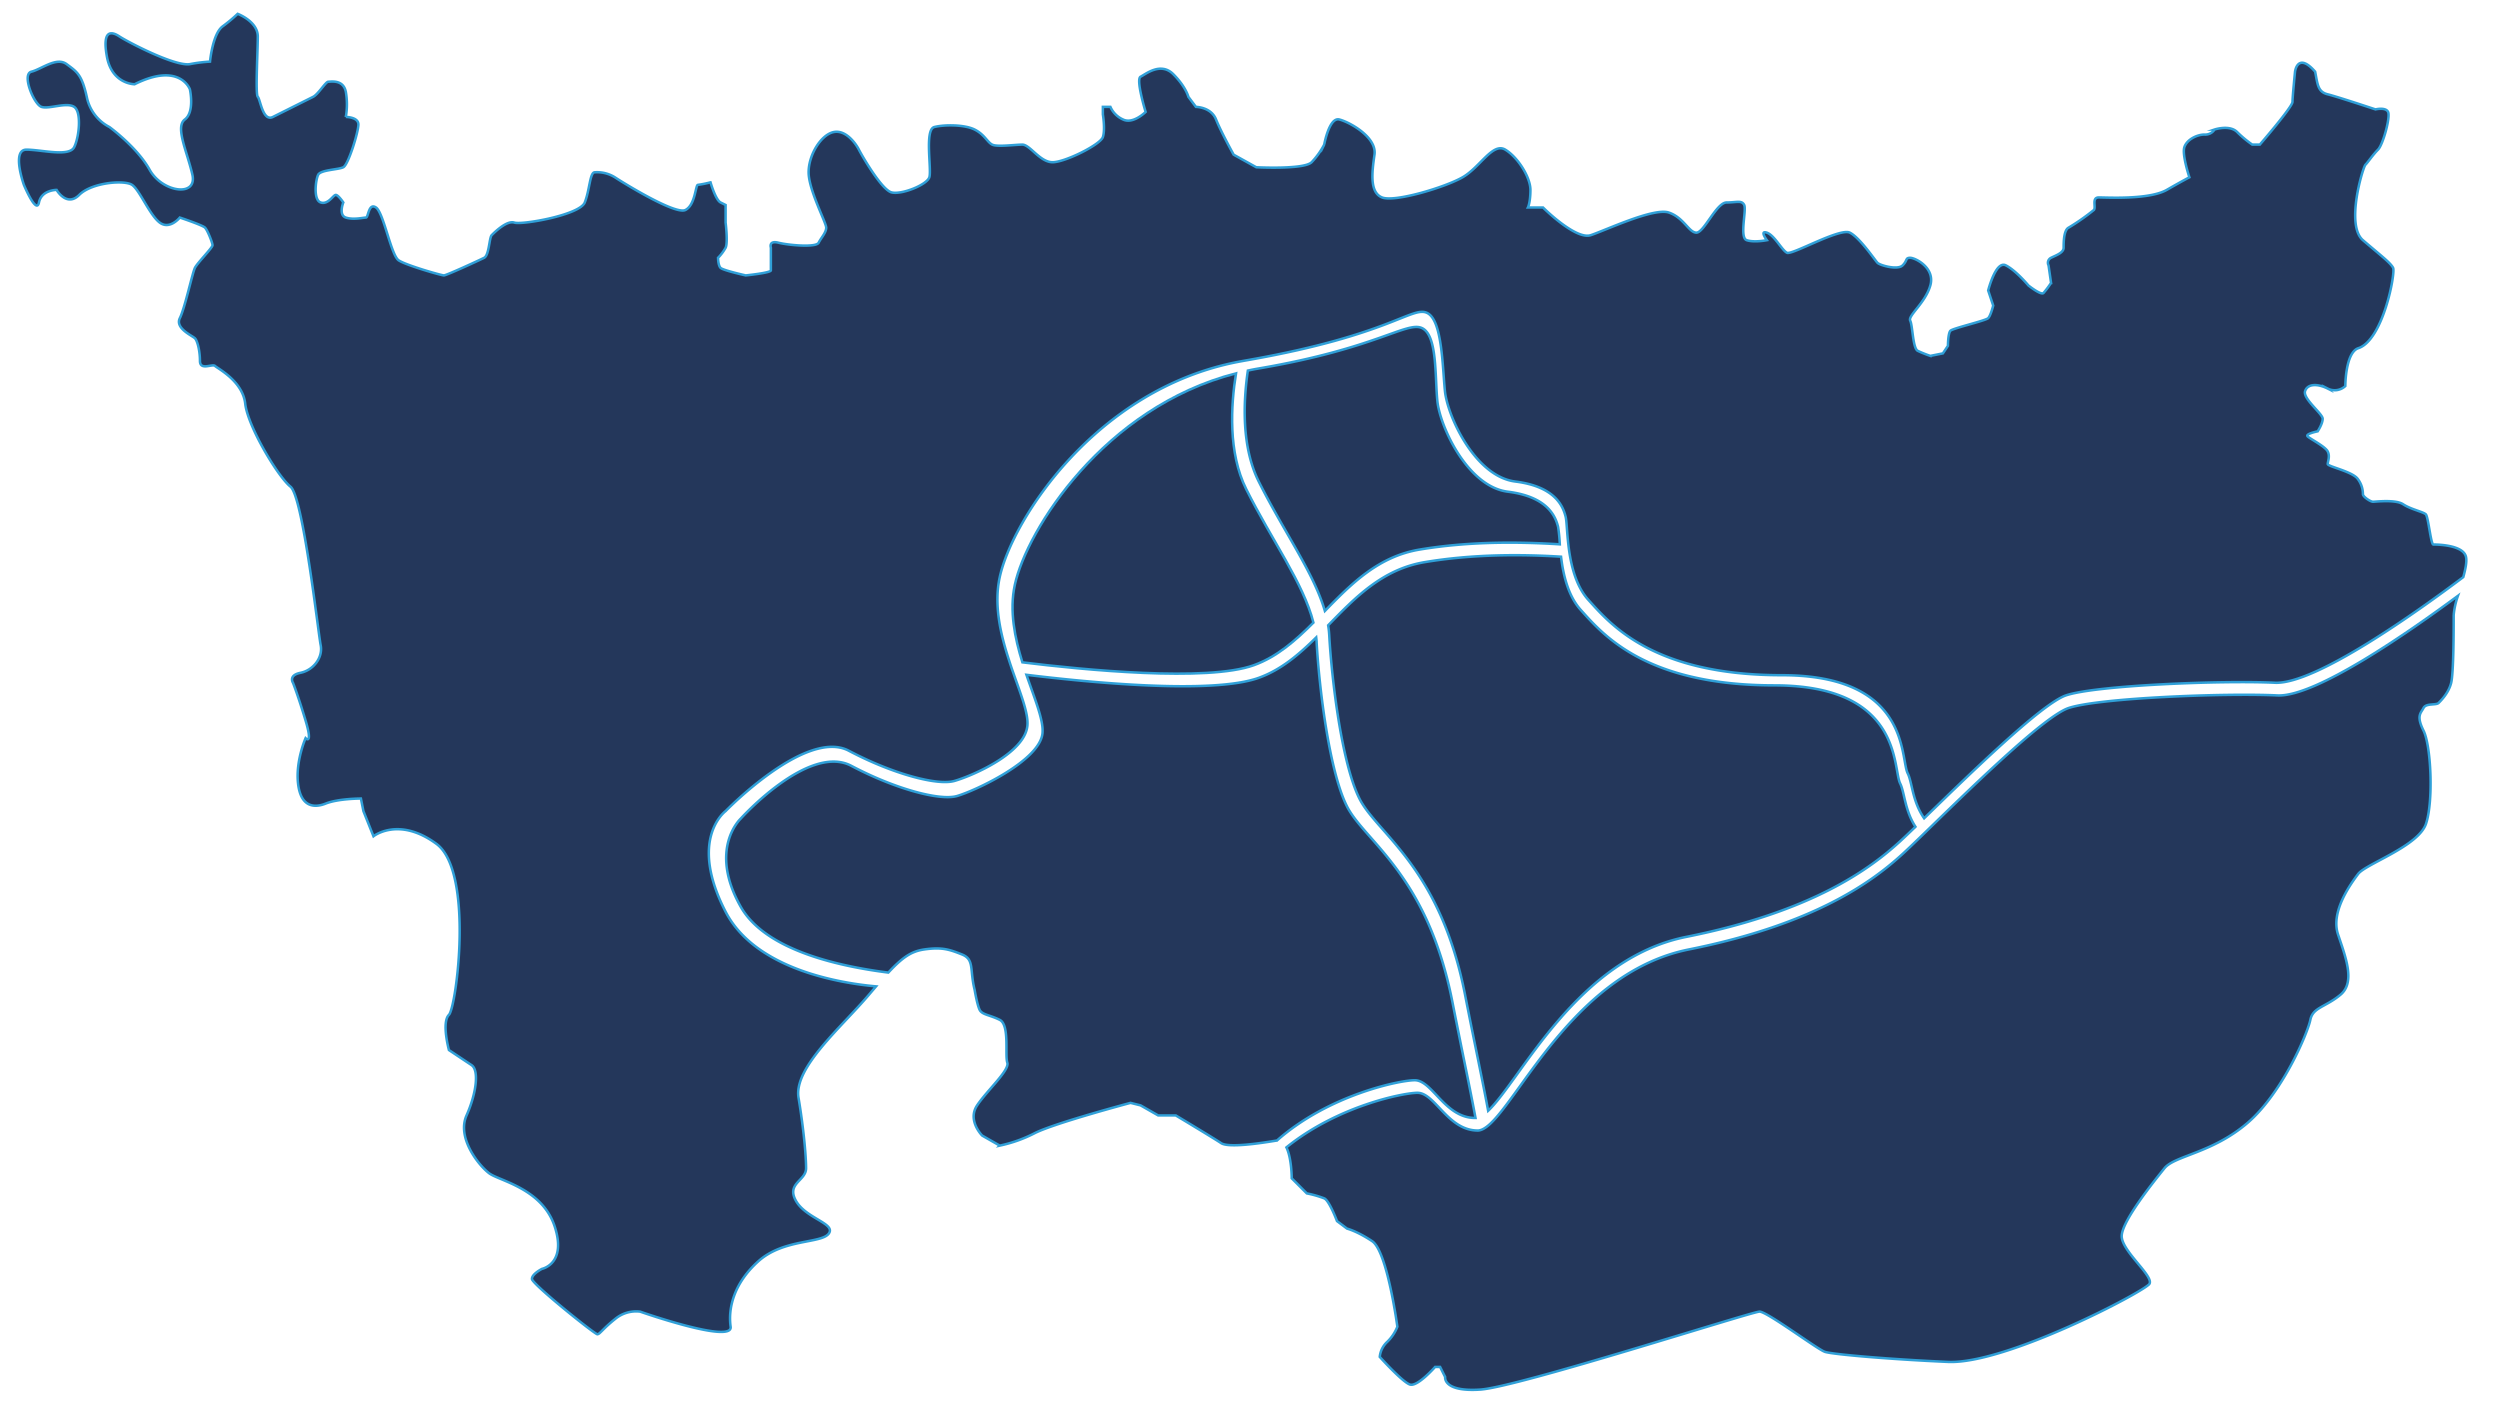 <svg id="图层_1" data-name="图层 1" xmlns="http://www.w3.org/2000/svg" viewBox="0 0 994 559"><defs><style>.cls-1{fill:#24375b;stroke:#30a0d8;stroke-miterlimit:10;}</style></defs><title>地图安阳</title><path class="cls-1" d="M491.44,148.44c-52.5,13.51-83.21,62.28-87.94,84.06-2.25,10.37,0,21.14,3,30.85,24.3,3,73.5,7.81,92,1.15,9.27-3.34,16.61-9.84,23.72-16.95-4-15.7-16.46-32.55-26.72-53.05C488.25,180,489.4,161.12,491.44,148.44Z"/><path class="cls-1" d="M564.5,218.5c19.58-3.26,39.16-3.12,55.68-2.07a65.58,65.58,0,0,0-.68-6.93c-1-4-4-12-20-14s-27-26-28-36,0-26-6-29-18,8-65,16c-1.47.25-2.91.53-4.35.84-1.84,12.61-2.55,30.36,4.35,44.16,9.9,19.79,21.83,36.18,26.27,51.42C537.26,232.16,548,221.25,564.5,218.5Z"/><path class="cls-1" d="M705.5,272.5c-51,0-68-20-77-30-5.07-5.63-7-14.11-7.83-21.16-16.2-1-35.18-1-54.17,2.16-16.86,2.81-27.72,14.14-38.43,25.13a37.68,37.68,0,0,1,.43,3.87c1,18,5,51,12,65s32,27,42,78c3.94,20.11,7.1,34.77,9.19,46.14,13-12.28,35.27-60.43,78.81-69.14,50-10,73-27,85-38,1.56-1.43,3.64-3.41,6.09-5.77-4.29-6.62-4.31-13.67-6.09-17.23C752.5,305.5,756.5,272.5,705.5,272.5Z"/><path class="cls-1" d="M980.5,221.5c-1-5-12-5-13-5s-2-11-3-12-6-2-9-4-11-1-12-1-4-2-4-3a9.88,9.88,0,0,0-2-6c-2-3-12-5-12-6s1-3,0-5-7-5-8-6,4-2,4-2,2-3,2-5-8-8-7-11,5-3,9-1a6.18,6.18,0,0,0,7-1s0-13,5-15c10-3,15-30,14-32s-5-5-12-11,0-29,1-30,3-4,5-6,5-13,4-15-5-1-5-1-15-5-19-6-4-4-5-9c-7-8-8,0-8,0s-1,10-1,12-13,17-13,17h-3a44.32,44.32,0,0,1-6-5c-3-3-9-1-9-1a4.33,4.33,0,0,1-4,2c-3,0-7,2-8,5s2,12,2,12-2,1-9,5-24,3-27,3-1,4-2,5a86.5,86.5,0,0,1-10,7c-2,1-2,6-2,8s-3,3-5,4a2.19,2.19,0,0,0-1,3l1,7a39.87,39.87,0,0,1-3,4c-1,1-6-3-6-3s-5-6-9-8-7,10-7,10l2,6s-1,4-2,5-14,4-15,5-1,6-1,6l-2,3-5,1a47.09,47.09,0,0,1-5-2c-2-1-2-10-3-12s6-7,8-14-6-11-8-11-1,1-3,3-9,0-10-1-7-10-11-12-23,9-25,8-5-7-8-8,0,3,0,3-5,1-8,0,0-12-1-14-3-1-7-1-9,12-12,12-5-6-11-8-25,7-31,9-19-11-19-11h-6s1-2,1-7-5-13-10-16-10,7-17,11-27,10-32,8-4-10-3-17-10-13-14-14-6,10-6,10a30.83,30.83,0,0,1-5,7c-3,3-22,2-22,2l-9-5s-5-9-7-14-8-5-8-5l-3-4s-1-4-6-9-11,0-13,1,2,14,2,14-5,5-9,3a9.79,9.79,0,0,1-5-5h-3v3s1,6,0,9-15,10-20,10-9-7-12-7-10,1-12,0-3-4-7-6-12-2-16-1-1,17-2,20-11,7-15,6-12-15-13-17-5-8-10-7-10,9-10,16,7,20,7,22-2,4-3,6-12,1-16,0-3,2-3,2v9c0,1-10,2-10,2s-9-2-10-3-1-4-1-4a18.66,18.66,0,0,0,3-4c1-2,0-10,0-10v-7l-2-1c-2-1-4-8-4-8a43.31,43.31,0,0,1-5,1c-1,0-1,8-5,10s-25-11-28-13a13.45,13.45,0,0,0-8-2c-2,0-2,7-4,12s-25,9-28,8-8,4-9,5-1,8-3,9-15,7-16,7-15-4-18-6-6-19-9-21-3,4-4,4-5,1-8,0-1-6-1-6-2-3-3-3-3,4-6,3-2-9-1-11,8-2,10-3,6-14,6-17-5-3-5-3a28.89,28.89,0,0,0,0-10c-1-5-6-4-7-4s-4,5-6,6l-16,8c-4,2-5-7-6-8s0-18,0-24-8-9-8-9a61.22,61.22,0,0,1-6,5c-4,3-5,14-5,14a59.51,59.51,0,0,0-8,1c-6,1-25-9-28-11s-7-3-5,8,11,11,11,11c18-9,22,2,22,2s2,9-2,12,1,13,3,22-12,7-17-2-16-17-16-17a17.26,17.26,0,0,1-9-12c-2-9-4-10-8-13s-10,2-14,3,1,13,4,14,10-2,13,0,2,12,0,16-13,1-19,1-1,14-1,14,5,12,6,7,7-5,7-5,4,7,9,2,18-6,21-4,7,12,11,15,8-2,8-2,9,3,10,4,3,6,3,7-6,7-7,9-4,16-6,20,5,7,6,8,2,5,2,9,5,1,6,2,11,6,12,15,13,29,18,33,11,58,12,63-3,10-8,11-3,4-3,4,2,5,5,15,0,7,0,7-4,9-3,18,6,10,11,8,14-2,14-2l1,5,4,10s10-8,25,3,8,65,5,68,0,14,0,14l9,6c3,2,2,11-2,20s5,20,9,23,21,6,26,21-5,17-5,17-4,2-4,4,25,22,26,22,2-2,7-6a13.05,13.05,0,0,1,10-3s37,13,36,6,1-17,11-26,25-7,28-11-9-6-13-13,4-8,4-13-1-16-3-28,17-28,28-41l2.83-3.32c-13.16-1.16-47.79-6.38-59.83-29.68-15-29,0-40,0-40s32-33,49-24,35,14,42,12,28-11,29-22c.43-4.76-2.51-12.14-5.57-20.85-.57-1.61-1.14-3.27-1.69-5-3.38-10.31-6.17-22-3.74-33.19,4.93-22.7,38.12-74.62,94.75-85.58l2.25-.42,2.34-.41c55.9-9.91,64.74-21.55,70.66-18.59s6,21,7,31,12,34,28,36,19,10,20,14c.42,1.68.49,6,1.09,11.16.18,1.57.41,3.22.72,4.91,1.09,6,3.11,12.39,7.19,16.93,9,10,26,30,77,30s47,33,50,39c1.84,3.67,1.81,11.08,6.54,17.89,17.18-16.66,46.71-45.64,56.46-48.89,12-4,62-6,83-5,16.06.76,56.67-28.29,74.9-42C980.28,226.28,980.87,223.34,980.5,221.5Z"/><path class="cls-1" d="M586.5,444.5h.16c-2.08-11.35-5.23-26-9.16-46-10-51-35-64-42-78s-11-47-12-65c0-.68-.1-1.37-.18-2.06-6.83,6.76-13.94,12.86-22.82,16.06-18.61,6.7-68.22,1.77-92.39-1.2,3.34,9.72,6.86,18,6.39,23.2-1,11-27,23-34,25s-25-3-42-12-44,21-44,21-13,12,0,35c9.49,16.79,37.41,23.51,58.69,26.2,5.73-6.16,9.24-8.48,14.31-9.2,7-1,10,0,15,2s3,6,5,14c0,0,1,6,2,8s4,2,8,4,2,14,3,17-8,11-12,17,2,12,2,12l7,4a55,55,0,0,0,14-5c8-4,38-12,38-12l4,1,7,4h7s15,9,18,11,16,0,22-1l.19,0c20.64-18.22,48.88-24,54.81-24C569.5,429.5,574.5,444.5,586.5,444.5Z"/><path class="cls-1" d="M905.5,276.5c-21-1-71,1-83,5-9.42,3.14-37.34,30.32-54.7,47.18l-3.54,3.44c-3.18,3.08-5.84,5.63-7.75,7.38-12,11-35,28-85,38-43.66,8.73-66,57.12-78.92,69.24-1.86,1.74-3.53,2.74-5,2.76h0c-12,0-17-15-24-15-5.68,0-31.79,5.27-52.11,21.7,2.11,4.34,2.11,12.3,2.11,12.3l6,6a40.76,40.76,0,0,1,7,2c2,1,5,9,5,9l4,3s4,1,10,5,10,34,10,34a17.16,17.16,0,0,1-4,6,9.29,9.29,0,0,0-3,6s9,10,12,11,10-7,10-7h2l2,4s-1,6,14,5,108-31,111-31,23,15,26,16,26,3,49,4,78-28,80-31-11-13-11-19,13-22,17-27,19-6,33-18,24-36,25-41,6-5,12-10,2-15-1-24,5-20,8-24,24-11,27-20,2-31-1-37-1-7,0-9,5-1,6-2,4-4,5-8,1-22,1-27a31.81,31.81,0,0,1,1.68-7.6C957.76,251.33,920.67,277.22,905.5,276.5Z"/></svg>